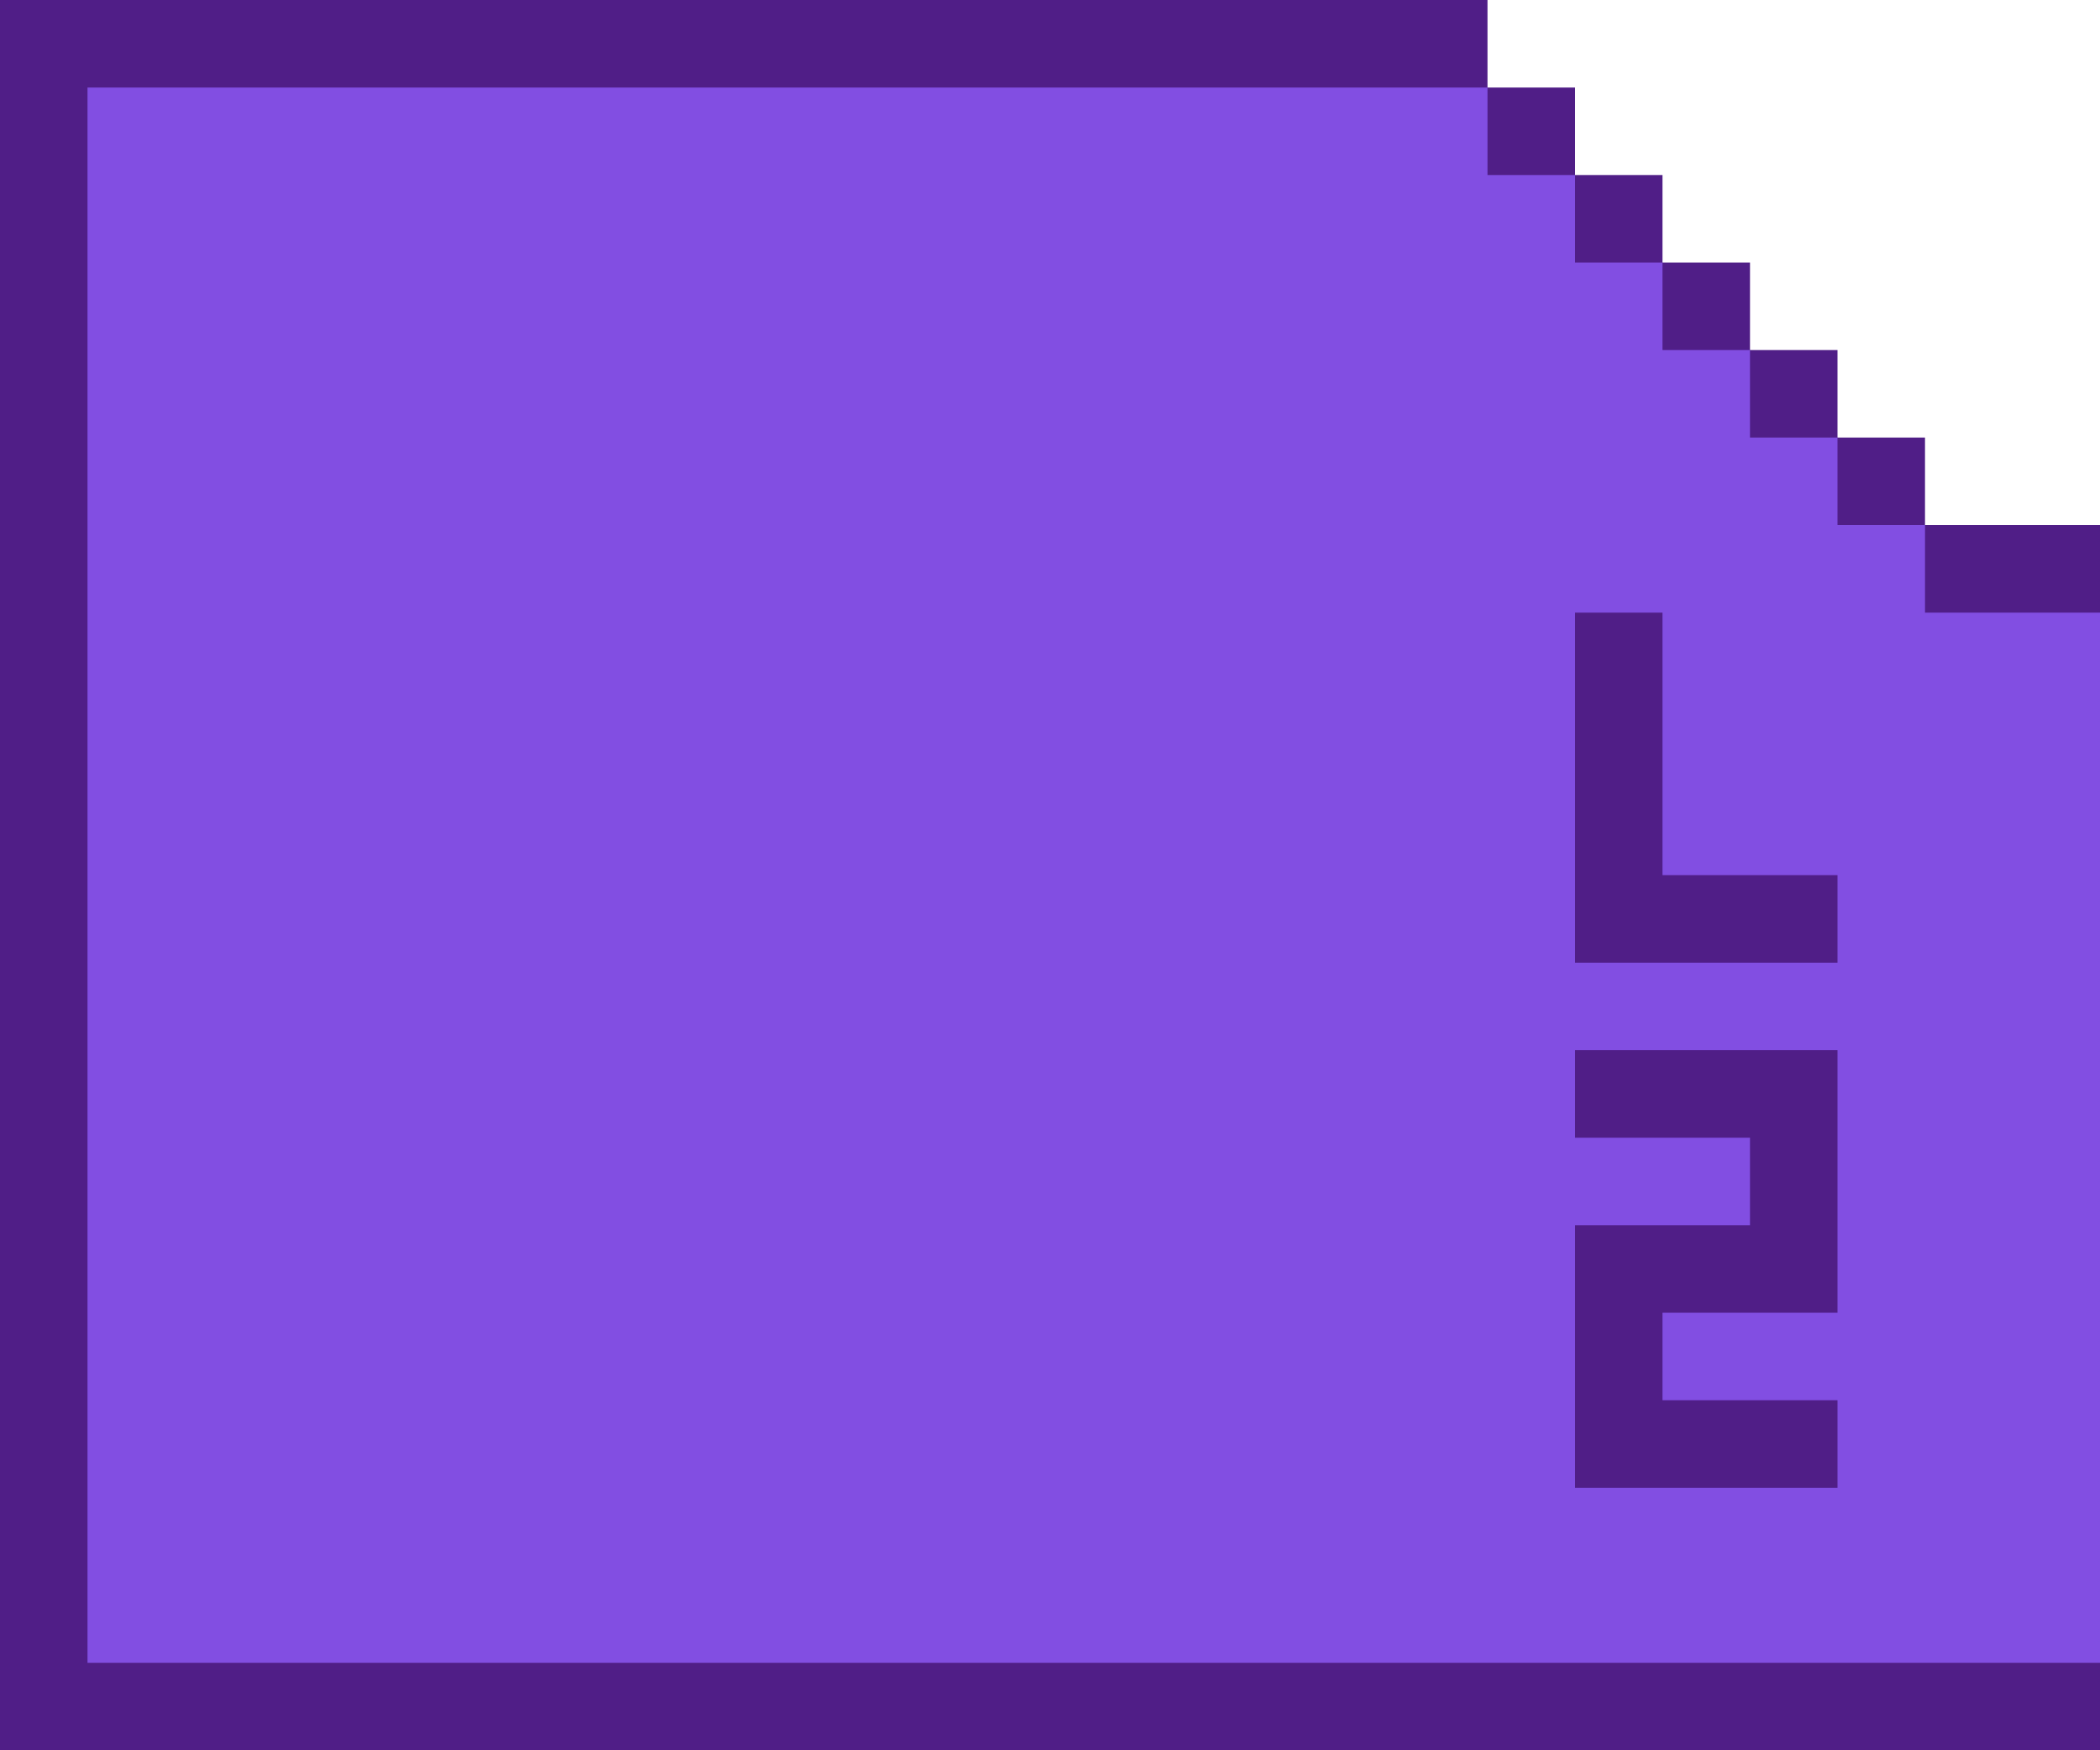 <svg xmlns="http://www.w3.org/2000/svg" viewBox="0 0 24 20"><path d="M22,6V5h-1V4h-1V3h-1V2h-1V1h-1V0H0v20h24V6H22z" fill="#501e87"/><path d="M22 7V6h-1V5h-1V4h-1V3h-1V2h-1V1H1v18h23V7h-2zm-1 4h-3V7h1v3h2v1zm-3 3h2v-1h-2v-1h3v3h-2v1h2v1h-3v-3z" fill="#824ee2"/></svg>